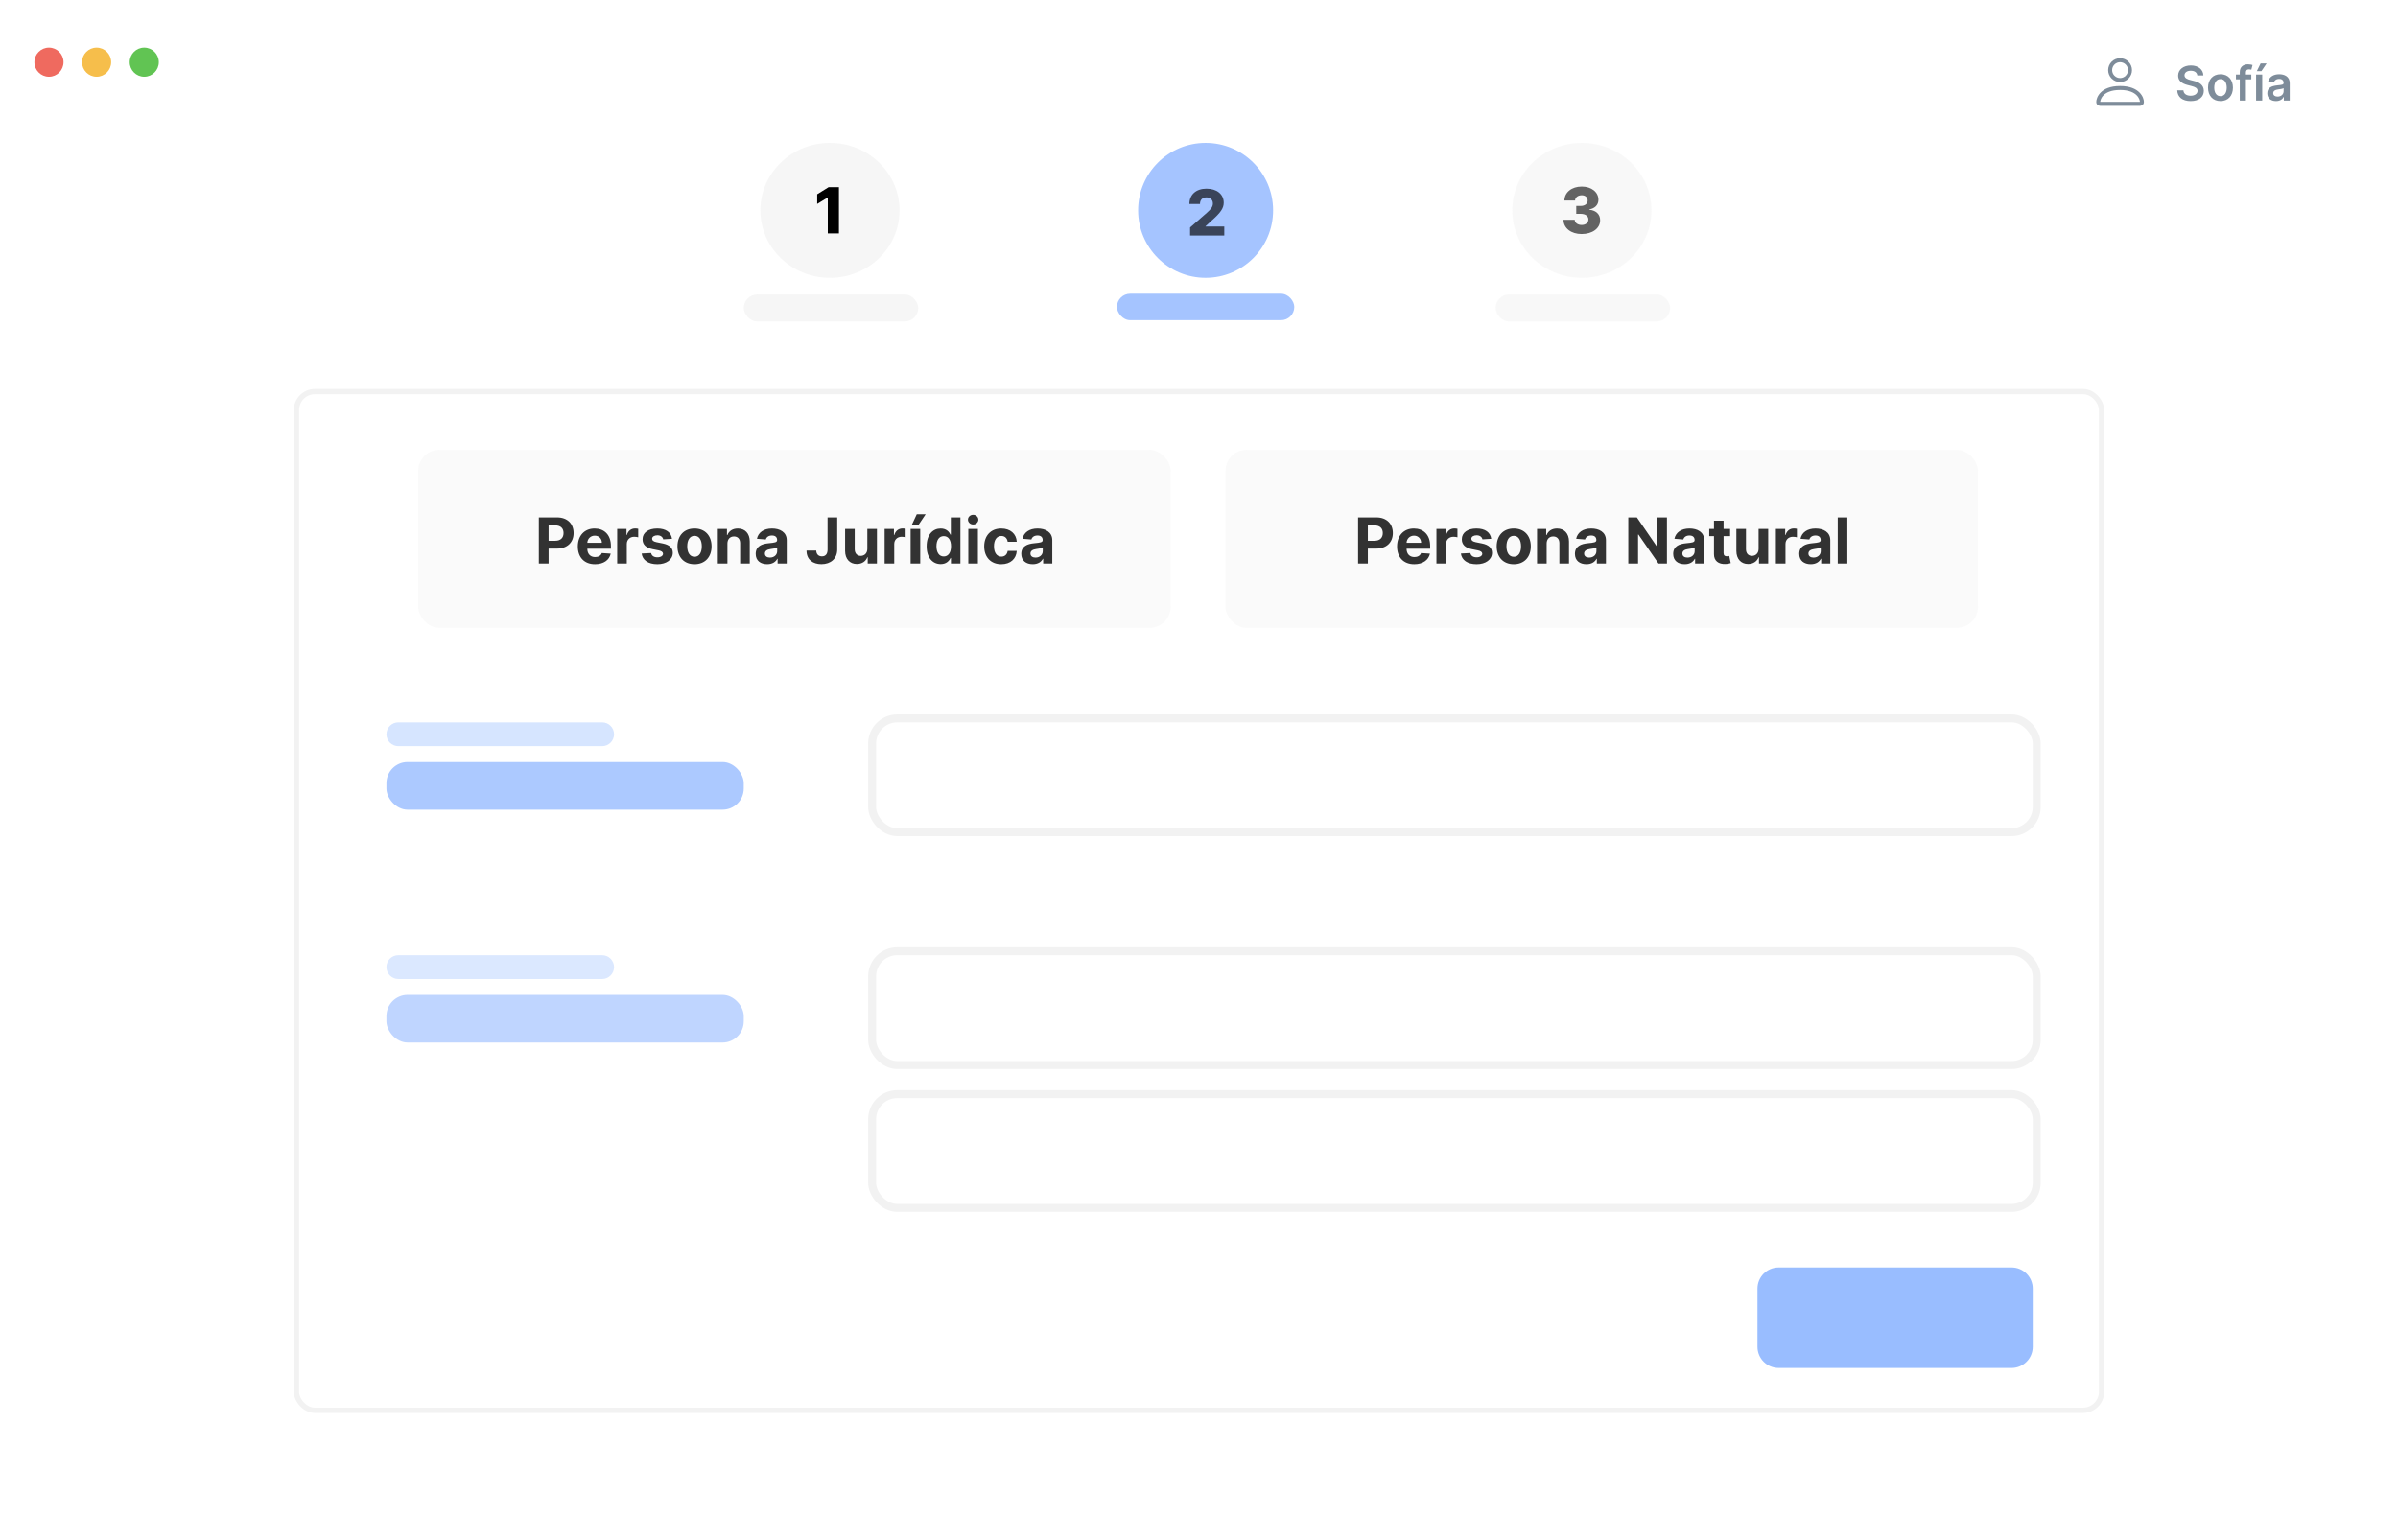 <svg width="906" height="582" viewBox="0 0 906 582" fill="none" xmlns="http://www.w3.org/2000/svg">
<path d="M369.076 354H371.052V350.314H373.14C375.66 350.314 377.013 348.801 377.013 346.702C377.013 344.62 375.676 343.091 373.167 343.091H369.076V354ZM371.052 348.689V344.742H372.863C374.344 344.742 374.999 345.541 374.999 346.702C374.999 347.864 374.344 348.689 372.874 348.689H371.052ZM382.096 354.16C384.493 354.16 386.016 352.471 386.016 349.941C386.016 347.406 384.493 345.712 382.096 345.712C379.699 345.712 378.175 347.406 378.175 349.941C378.175 352.471 379.699 354.16 382.096 354.16ZM382.106 352.615C380.78 352.615 380.13 351.433 380.13 349.936C380.13 348.439 380.78 347.24 382.106 347.24C383.411 347.24 384.061 348.439 384.061 349.936C384.061 351.433 383.411 352.615 382.106 352.615ZM387.653 354H389.581V349.19C389.581 348.151 390.364 347.416 391.424 347.416C391.749 347.416 392.154 347.475 392.319 347.528V345.754C392.143 345.722 391.84 345.701 391.627 345.701C390.689 345.701 389.906 346.234 389.608 347.182H389.523V345.818H387.653V354ZM400.89 354.16C402.946 354.16 404.256 352.94 404.395 351.203H402.552C402.387 352.082 401.753 352.588 400.906 352.588C399.702 352.588 398.924 351.582 398.924 349.909C398.924 348.258 399.718 347.267 400.906 347.267C401.833 347.267 402.403 347.864 402.552 348.652H404.395C404.262 346.878 402.877 345.712 400.879 345.712C398.482 345.712 396.969 347.443 396.969 349.941C396.969 352.418 398.445 354.16 400.89 354.16ZM409.547 354.16C411.944 354.16 413.467 352.471 413.467 349.941C413.467 347.406 411.944 345.712 409.547 345.712C407.15 345.712 405.627 347.406 405.627 349.941C405.627 352.471 407.15 354.16 409.547 354.16ZM409.558 352.615C408.231 352.615 407.581 351.433 407.581 349.936C407.581 348.439 408.231 347.24 409.558 347.24C410.863 347.24 411.513 348.439 411.513 349.936C411.513 351.433 410.863 352.615 409.558 352.615ZM415.189 354H417.086V352.711H417.197C417.501 353.308 418.135 354.144 419.541 354.144C421.469 354.144 422.913 352.615 422.913 349.92C422.913 347.192 421.427 345.712 419.536 345.712C418.092 345.712 417.49 346.58 417.197 347.171H417.118V343.091H415.189V354ZM417.08 349.909C417.08 348.322 417.762 347.294 419.003 347.294C420.287 347.294 420.947 348.386 420.947 349.909C420.947 351.443 420.276 352.562 419.003 352.562C417.773 352.562 417.08 351.496 417.08 349.909ZM424.552 354H426.481V349.19C426.481 348.151 427.264 347.416 428.324 347.416C428.649 347.416 429.053 347.475 429.218 347.528V345.754C429.043 345.722 428.739 345.701 428.526 345.701C427.589 345.701 426.805 346.234 426.507 347.182H426.422V345.818H424.552V354ZM432.693 354.165C433.977 354.165 434.744 353.563 435.095 352.876H435.159V354H437.013V348.524C437.013 346.362 435.25 345.712 433.689 345.712C431.968 345.712 430.647 346.479 430.221 347.97L432.022 348.226C432.213 347.667 432.757 347.187 433.7 347.187C434.594 347.187 435.085 347.645 435.085 348.45V348.482C435.085 349.036 434.504 349.062 433.06 349.217C431.473 349.387 429.955 349.861 429.955 351.704C429.955 353.313 431.132 354.165 432.693 354.165ZM433.194 352.748C432.389 352.748 431.814 352.381 431.814 351.672C431.814 350.932 432.458 350.623 433.321 350.5C433.827 350.431 434.839 350.303 435.09 350.101V351.065C435.09 351.976 434.355 352.748 433.194 352.748ZM438.952 354H440.88V349.19C440.88 348.151 441.663 347.416 442.723 347.416C443.048 347.416 443.453 347.475 443.618 347.528V345.754C443.442 345.722 443.138 345.701 442.925 345.701C441.988 345.701 441.205 346.234 440.907 347.182H440.821V345.818H438.952V354Z" fill="#7E8C9A"/>
<path d="M0 8C0 3.582 3.582 0 8 0H898C902.418 0 906 3.582 906 8V574C906 578.418 902.418 582 898 582H8C3.582 582 0 578.418 0 574V8Z" fill="white"/>
<rect x="112" y="148" width="682" height="385" rx="7" fill="white" fill-opacity="0.4" stroke="#F2F2F2" stroke-width="2"/>
<path d="M664 487C664 482.582 667.582 479 672 479H760C764.418 479 768 482.582 768 487V509C768 513.418 764.418 517 760 517H672C667.582 517 664 513.418 664 509V487Z" fill="#80ACFF" fill-opacity="0.8"/>
<circle cx="54.5" cy="23.5" r="5.5" fill="#61C453"/>
<circle cx="36.5" cy="23.5" r="5.5" fill="#F6BE4B"/>
<circle cx="18.5" cy="23.5" r="5.5" fill="#EF6A5F"/>
<path d="M830.178 28.508H832.46C832.415 26.296 830.53 24.73 827.743 24.73C824.994 24.73 822.929 26.277 822.936 28.591C822.936 30.47 824.272 31.55 826.426 32.106L827.915 32.49C829.328 32.848 830.261 33.289 830.267 34.305C830.261 35.424 829.2 36.172 827.653 36.172C826.17 36.172 825.02 35.507 824.924 34.133H822.591C822.687 36.734 824.623 38.198 827.672 38.198C830.811 38.198 832.633 36.632 832.639 34.325C832.633 32.055 830.76 31.02 828.791 30.553L827.564 30.246C826.49 29.991 825.326 29.537 825.339 28.444C825.346 27.459 826.228 26.737 827.711 26.737C829.123 26.737 830.057 27.396 830.178 28.508ZM838.934 38.192C841.81 38.192 843.638 36.166 843.638 33.129C843.638 30.087 841.81 28.054 838.934 28.054C836.057 28.054 834.229 30.087 834.229 33.129C834.229 36.166 836.057 38.192 838.934 38.192ZM838.946 36.338C837.355 36.338 836.575 34.919 836.575 33.123C836.575 31.327 837.355 29.889 838.946 29.889C840.512 29.889 841.292 31.327 841.292 33.123C841.292 34.919 840.512 36.338 838.946 36.338ZM850.575 28.182H848.536V27.408C848.536 26.641 848.856 26.213 849.718 26.213C850.083 26.213 850.39 26.296 850.581 26.354L851.048 24.564C850.748 24.462 850.089 24.296 849.29 24.296C847.584 24.296 846.222 25.273 846.222 27.255V28.182H844.771V29.972H846.222V38H848.536V29.972H850.575V28.182ZM852.387 38H854.701V28.182H852.387V38ZM852.662 26.891H854.394L856.357 23.97H854.094L852.662 26.891ZM859.906 38.198C861.446 38.198 862.367 37.476 862.789 36.651H862.865V38H865.09V31.429C865.09 28.834 862.974 28.054 861.101 28.054C859.036 28.054 857.451 28.974 856.94 30.764L859.1 31.071C859.331 30.4 859.983 29.825 861.114 29.825C862.188 29.825 862.776 30.374 862.776 31.34V31.378C862.776 32.043 862.079 32.075 860.347 32.26C858.442 32.465 856.62 33.033 856.62 35.245C856.62 37.175 858.033 38.198 859.906 38.198ZM860.507 36.498C859.541 36.498 858.851 36.057 858.851 35.207C858.851 34.318 859.625 33.947 860.66 33.8C861.267 33.717 862.482 33.564 862.782 33.321V34.478C862.782 35.571 861.9 36.498 860.507 36.498Z" fill="#7E8C9A"/>
<path d="M801 31C802.193 31 803.338 30.526 804.182 29.682C805.026 28.838 805.5 27.694 805.5 26.5C805.5 25.306 805.026 24.162 804.182 23.318C803.338 22.474 802.193 22 801 22C799.807 22 798.662 22.474 797.818 23.318C796.974 24.162 796.5 25.306 796.5 26.5C796.5 27.694 796.974 28.838 797.818 29.682C798.662 30.526 799.807 31 801 31V31ZM804 26.5C804 27.296 803.684 28.059 803.121 28.621C802.559 29.184 801.796 29.5 801 29.5C800.204 29.5 799.441 29.184 798.879 28.621C798.316 28.059 798 27.296 798 26.5C798 25.704 798.316 24.941 798.879 24.379C799.441 23.816 800.204 23.5 801 23.5C801.796 23.5 802.559 23.816 803.121 24.379C803.684 24.941 804 25.704 804 26.5V26.5ZM810 38.5C810 40 808.5 40 808.5 40H793.5C793.5 40 792 40 792 38.5C792 37 793.5 32.5 801 32.5C808.5 32.5 810 37 810 38.5ZM808.5 38.494C808.498 38.125 808.269 37.015 807.252 35.998C806.274 35.02 804.434 34 801 34C797.565 34 795.726 35.02 794.748 35.998C793.731 37.015 793.503 38.125 793.5 38.494H808.5Z" fill="#7E8C9A"/>
<ellipse cx="313.567" cy="79.504" rx="26.289" ry="25.505" fill="#F2F2F2" fill-opacity="0.7"/>
<rect x="281" y="111.287" width="65.919" height="10.202" rx="5.101" fill="#F2F2F2" fill-opacity="0.7"/>
<path d="M316.96 70.747H313.048L308.744 73.423V77.071L312.648 74.685H312.75V88.202H316.96V70.747Z" fill="black"/>
<ellipse cx="597.648" cy="79.504" rx="26.289" ry="25.505" fill="#F2F2F2" fill-opacity="0.5"/>
<rect x="565.081" y="111.287" width="65.919" height="10.202" rx="5.101" fill="#F2F2F2" fill-opacity="0.5"/>
<path d="M597.57 88.44C601.661 88.44 604.568 86.276 604.559 83.242C604.568 81.094 603.161 79.56 600.468 79.244V79.108C602.488 78.818 603.92 77.463 603.911 75.503C603.92 72.656 601.346 70.509 597.604 70.509C593.837 70.509 591.093 72.69 591.059 75.793H595.09C595.124 74.6 596.198 73.798 597.604 73.798C598.943 73.798 599.854 74.608 599.846 75.776C599.854 76.986 598.781 77.821 597.229 77.821H595.533V80.821H597.229C598.994 80.821 600.144 81.69 600.127 82.918C600.144 84.153 599.087 85.014 597.587 85.014C596.096 85.014 594.997 84.222 594.954 83.071H590.71C590.744 86.225 593.582 88.44 597.57 88.44Z" fill="black" fill-opacity="0.6"/>
<circle cx="455.5" cy="79.5" r="25.5" fill="#80ACFF" fill-opacity="0.7"/>
<rect x="422" y="111" width="67" height="10" rx="5" fill="#80ACFF" fill-opacity="0.7"/>
<path d="M449.635 89H462.555V85.599H455.481V85.489L457.569 83.562C461.353 80.264 462.342 78.585 462.342 76.582C462.342 73.438 459.777 71.307 455.814 71.307C451.953 71.307 449.37 73.531 449.379 77.085H453.376C453.376 75.508 454.348 74.597 455.797 74.597C457.22 74.597 458.251 75.474 458.251 76.915C458.251 78.219 457.433 79.105 456.001 80.392L449.635 85.966V89Z" fill="black" fill-opacity="0.65"/>
<rect x="158" y="170" width="284.305" height="67.299" rx="8" fill="#F2F2F2" fill-opacity="0.4"/>
<rect x="146" y="288" width="135" height="18" rx="8" fill="#80ACFF" fill-opacity="0.65"/>
<path d="M146 277.5C146 275.015 148.015 273 150.5 273H227.5C229.985 273 232 275.015 232 277.5V277.5C232 279.985 229.985 282 227.5 282H150.5C148.015 282 146 279.985 146 277.5V277.5Z" fill="#CCDEFF" fill-opacity="0.8"/>
<rect x="146" y="376" width="135" height="18" rx="8" fill="#80ACFF" fill-opacity="0.5"/>
<path d="M146 365.5C146 363.015 148.015 361 150.5 361H227.5C229.985 361 232 363.015 232 365.5V365.5C232 367.985 229.985 370 227.5 370H150.5C148.015 370 146 367.985 146 365.5V365.5Z" fill="#CCDEFF" fill-opacity="0.7"/>
<g style="mix-blend-mode:darken" filter="url(#filter0_b_13_744)">
<rect x="463" y="170" width="284.305" height="67.299" rx="8" fill="#F2F2F2" fill-opacity="0.4"/>
</g>
<rect x="329.5" y="271.5" width="440" height="43" rx="9.5" fill="white" fill-opacity="0.4" stroke="#F2F2F2" stroke-width="3"/>
<rect x="329.5" y="359.5" width="440" height="43" rx="9.5" fill="white" fill-opacity="0.4" stroke="#F2F2F2" stroke-width="3"/>
<rect x="329.5" y="413.5" width="440" height="43" rx="9.5" fill="white" fill-opacity="0.4" stroke="#F2F2F2" stroke-width="3"/>
<path d="M203.58 213H207.27V207.341H210.372C214.386 207.341 216.722 204.946 216.722 201.46C216.722 197.991 214.429 195.545 210.466 195.545H203.58V213ZM207.27 204.384V198.562H209.759C211.889 198.562 212.92 199.722 212.92 201.46C212.92 203.19 211.889 204.384 209.776 204.384H207.27ZM224.805 213.256C228.044 213.256 230.226 211.679 230.737 209.25L227.379 209.028C227.013 210.026 226.075 210.545 224.865 210.545C223.05 210.545 221.899 209.344 221.899 207.392V207.384H230.814V206.386C230.814 201.938 228.121 199.739 224.661 199.739C220.808 199.739 218.311 202.474 218.311 206.514C218.311 210.665 220.774 213.256 224.805 213.256ZM221.899 205.134C221.976 203.642 223.109 202.449 224.72 202.449C226.297 202.449 227.388 203.574 227.396 205.134H221.899ZM233.183 213H236.814V205.594C236.814 203.983 237.99 202.875 239.592 202.875C240.095 202.875 240.786 202.96 241.126 203.071V199.849C240.803 199.773 240.351 199.722 239.984 199.722C238.518 199.722 237.317 200.574 236.839 202.193H236.703V199.909H233.183V213ZM253.896 203.642C253.572 201.23 251.629 199.739 248.322 199.739C244.972 199.739 242.765 201.29 242.773 203.812C242.765 205.773 244.001 207.043 246.558 207.554L248.825 208.006C249.967 208.236 250.487 208.653 250.504 209.31C250.487 210.085 249.643 210.639 248.373 210.639C247.077 210.639 246.217 210.085 245.995 209.02L242.424 209.207C242.765 211.713 244.896 213.256 248.364 213.256C251.756 213.256 254.185 211.526 254.194 208.943C254.185 207.051 252.95 205.918 250.41 205.398L248.04 204.92C246.822 204.656 246.37 204.239 246.379 203.608C246.37 202.824 247.256 202.312 248.381 202.312C249.643 202.312 250.393 203.003 250.572 203.847L253.896 203.642ZM262.395 213.256C266.366 213.256 268.838 210.537 268.838 206.506C268.838 202.449 266.366 199.739 262.395 199.739C258.423 199.739 255.952 202.449 255.952 206.506C255.952 210.537 258.423 213.256 262.395 213.256ZM262.412 210.443C260.58 210.443 259.642 208.764 259.642 206.48C259.642 204.196 260.58 202.509 262.412 202.509C264.21 202.509 265.148 204.196 265.148 206.48C265.148 208.764 264.21 210.443 262.412 210.443ZM274.83 205.432C274.838 203.744 275.844 202.756 277.31 202.756C278.767 202.756 279.645 203.71 279.636 205.312V213H283.267V204.665C283.267 201.614 281.477 199.739 278.75 199.739C276.807 199.739 275.401 200.693 274.812 202.219H274.659V199.909H271.199V213H274.83V205.432ZM289.862 213.247C291.796 213.247 293.049 212.403 293.688 211.185H293.79V213H297.234V204.17C297.234 201.051 294.592 199.739 291.677 199.739C288.54 199.739 286.478 201.239 285.975 203.625L289.333 203.898C289.58 203.028 290.356 202.389 291.66 202.389C292.896 202.389 293.603 203.011 293.603 204.085V204.136C293.603 204.98 292.708 205.091 290.433 205.312C287.842 205.551 285.515 206.42 285.515 209.344C285.515 211.935 287.364 213.247 289.862 213.247ZM290.901 210.741C289.785 210.741 288.984 210.222 288.984 209.224C288.984 208.202 289.827 207.699 291.106 207.52C291.898 207.409 293.194 207.222 293.629 206.932V208.321C293.629 209.693 292.495 210.741 290.901 210.741ZM312.662 195.545V207.716C312.653 209.395 311.903 210.281 310.54 210.281C309.253 210.281 308.418 209.48 308.392 208.091H304.719C304.702 211.577 307.19 213.239 310.352 213.239C313.889 213.239 316.301 211.099 316.31 207.716V195.545H312.662ZM327.688 207.426C327.696 209.182 326.494 210.102 325.19 210.102C323.818 210.102 322.932 209.139 322.923 207.597V199.909H319.293V208.244C319.301 211.304 321.091 213.17 323.724 213.17C325.693 213.17 327.108 212.156 327.696 210.622H327.832V213H331.318V199.909H327.688V207.426ZM334.222 213H337.853V205.594C337.853 203.983 339.029 202.875 340.631 202.875C341.134 202.875 341.825 202.96 342.165 203.071V199.849C341.842 199.773 341.39 199.722 341.023 199.722C339.558 199.722 338.356 200.574 337.879 202.193H337.742V199.909H334.222V213ZM344.043 213H347.673V199.909H344.043V213ZM344.562 198.222H347.128L349.727 194.344H346.369L344.562 198.222ZM355.406 213.213C357.519 213.213 358.619 211.994 359.121 210.903H359.275V213H362.854V195.545H359.232V202.108H359.121C358.636 201.043 357.587 199.739 355.397 199.739C352.525 199.739 350.096 201.972 350.096 206.472C350.096 210.852 352.423 213.213 355.406 213.213ZM356.556 210.324C354.775 210.324 353.803 208.739 353.803 206.455C353.803 204.188 354.758 202.628 356.556 202.628C358.32 202.628 359.309 204.119 359.309 206.455C359.309 208.79 358.303 210.324 356.556 210.324ZM365.839 213H369.47V199.909H365.839V213ZM367.663 198.222C368.746 198.222 369.632 197.395 369.632 196.381C369.632 195.375 368.746 194.548 367.663 194.548C366.589 194.548 365.703 195.375 365.703 196.381C365.703 197.395 366.589 198.222 367.663 198.222ZM378.293 213.256C381.779 213.256 383.969 211.21 384.14 208.202H380.714C380.501 209.599 379.58 210.384 378.336 210.384C376.64 210.384 375.54 208.96 375.54 206.455C375.54 203.983 376.648 202.568 378.336 202.568C379.665 202.568 380.518 203.446 380.714 204.75H384.14C383.987 201.724 381.694 199.739 378.276 199.739C374.305 199.739 371.85 202.491 371.85 206.506C371.85 210.486 374.262 213.256 378.293 213.256ZM390.197 213.247C392.132 213.247 393.385 212.403 394.024 211.185H394.126V213H397.57V204.17C397.57 201.051 394.928 199.739 392.013 199.739C388.876 199.739 386.814 201.239 386.311 203.625L389.669 203.898C389.916 203.028 390.692 202.389 391.996 202.389C393.232 202.389 393.939 203.011 393.939 204.085V204.136C393.939 204.98 393.044 205.091 390.768 205.312C388.178 205.551 385.851 206.42 385.851 209.344C385.851 211.935 387.7 213.247 390.197 213.247ZM391.237 210.741C390.121 210.741 389.32 210.222 389.32 209.224C389.32 208.202 390.163 207.699 391.442 207.52C392.234 207.409 393.53 207.222 393.964 206.932V208.321C393.964 209.693 392.831 210.741 391.237 210.741Z" fill="black" fill-opacity="0.8"/>
<path d="M513.103 213H516.793V207.341H519.896C523.91 207.341 526.245 204.946 526.245 201.46C526.245 197.991 523.952 195.545 519.989 195.545H513.103V213ZM516.793 204.384V198.562H519.282C521.413 198.562 522.444 199.722 522.444 201.46C522.444 203.19 521.413 204.384 519.299 204.384H516.793ZM534.329 213.256C537.567 213.256 539.749 211.679 540.261 209.25L536.903 209.028C536.536 210.026 535.599 210.545 534.388 210.545C532.573 210.545 531.423 209.344 531.423 207.392V207.384H540.337V206.386C540.337 201.938 537.644 199.739 534.184 199.739C530.332 199.739 527.835 202.474 527.835 206.514C527.835 210.665 530.298 213.256 534.329 213.256ZM531.423 205.134C531.499 203.642 532.633 202.449 534.244 202.449C535.82 202.449 536.911 203.574 536.92 205.134H531.423ZM542.707 213H546.337V205.594C546.337 203.983 547.513 202.875 549.116 202.875C549.619 202.875 550.309 202.96 550.65 203.071V199.849C550.326 199.773 549.874 199.722 549.508 199.722C548.042 199.722 546.84 200.574 546.363 202.193H546.227V199.909H542.707V213ZM563.419 203.642C563.095 201.23 561.152 199.739 557.845 199.739C554.496 199.739 552.288 201.29 552.297 203.812C552.288 205.773 553.524 207.043 556.081 207.554L558.348 208.006C559.49 208.236 560.01 208.653 560.027 209.31C560.01 210.085 559.166 210.639 557.896 210.639C556.601 210.639 555.74 210.085 555.518 209.02L551.947 209.207C552.288 211.713 554.419 213.256 557.888 213.256C561.28 213.256 563.709 211.526 563.717 208.943C563.709 207.051 562.473 205.918 559.933 205.398L557.564 204.92C556.345 204.656 555.893 204.239 555.902 203.608C555.893 202.824 556.78 202.312 557.905 202.312C559.166 202.312 559.916 203.003 560.095 203.847L563.419 203.642ZM571.918 213.256C575.89 213.256 578.362 210.537 578.362 206.506C578.362 202.449 575.89 199.739 571.918 199.739C567.947 199.739 565.475 202.449 565.475 206.506C565.475 210.537 567.947 213.256 571.918 213.256ZM571.935 210.443C570.103 210.443 569.165 208.764 569.165 206.48C569.165 204.196 570.103 202.509 571.935 202.509C573.734 202.509 574.671 204.196 574.671 206.48C574.671 208.764 573.734 210.443 571.935 210.443ZM584.353 205.432C584.362 203.744 585.367 202.756 586.833 202.756C588.29 202.756 589.168 203.71 589.16 205.312V213H592.79V204.665C592.79 201.614 591.001 199.739 588.273 199.739C586.33 199.739 584.924 200.693 584.336 202.219H584.183V199.909H580.722V213H584.353V205.432ZM599.385 213.247C601.32 213.247 602.572 212.403 603.212 211.185H603.314V213H606.757V204.17C606.757 201.051 604.115 199.739 601.2 199.739C598.064 199.739 596.001 201.239 595.499 203.625L598.857 203.898C599.104 203.028 599.879 202.389 601.183 202.389C602.419 202.389 603.126 203.011 603.126 204.085V204.136C603.126 204.98 602.232 205.091 599.956 205.312C597.365 205.551 595.038 206.42 595.038 209.344C595.038 211.935 596.888 213.247 599.385 213.247ZM600.425 210.741C599.308 210.741 598.507 210.222 598.507 209.224C598.507 208.202 599.351 207.699 600.629 207.52C601.422 207.409 602.717 207.222 603.152 206.932V208.321C603.152 209.693 602.018 210.741 600.425 210.741ZM629.796 195.545H626.123V206.523H625.969L618.435 195.545H615.197V213H618.887V202.014H619.015L626.609 213H629.796V195.545ZM636.51 213.247C638.445 213.247 639.697 212.403 640.337 211.185H640.439V213H643.882V204.17C643.882 201.051 641.24 199.739 638.325 199.739C635.189 199.739 633.126 201.239 632.624 203.625L635.982 203.898C636.229 203.028 637.004 202.389 638.308 202.389C639.544 202.389 640.251 203.011 640.251 204.085V204.136C640.251 204.98 639.357 205.091 637.081 205.312C634.49 205.551 632.163 206.42 632.163 209.344C632.163 211.935 634.013 213.247 636.51 213.247ZM637.55 210.741C636.433 210.741 635.632 210.222 635.632 209.224C635.632 208.202 636.476 207.699 637.754 207.52C638.547 207.409 639.842 207.222 640.277 206.932V208.321C640.277 209.693 639.143 210.741 637.55 210.741ZM653.662 199.909H651.199V196.773H647.568V199.909H645.778V202.636H647.568V209.455C647.551 212.02 649.298 213.29 651.932 213.179C652.869 213.145 653.534 212.957 653.901 212.838L653.33 210.136C653.151 210.17 652.767 210.256 652.426 210.256C651.702 210.256 651.199 209.983 651.199 208.977V202.636H653.662V199.909ZM664.422 207.426C664.43 209.182 663.229 210.102 661.925 210.102C660.553 210.102 659.666 209.139 659.658 207.597V199.909H656.027V208.244C656.036 211.304 657.825 213.17 660.459 213.17C662.428 213.17 663.842 212.156 664.43 210.622H664.567V213H668.053V199.909H664.422V207.426ZM670.957 213H674.587V205.594C674.587 203.983 675.763 202.875 677.366 202.875C677.869 202.875 678.559 202.96 678.9 203.071V199.849C678.576 199.773 678.124 199.722 677.758 199.722C676.292 199.722 675.09 200.574 674.613 202.193H674.477V199.909H670.957V213ZM684.135 213.247C686.07 213.247 687.322 212.403 687.962 211.185H688.064V213H691.507V204.17C691.507 201.051 688.865 199.739 685.95 199.739C682.814 199.739 680.751 201.239 680.249 203.625L683.607 203.898C683.854 203.028 684.629 202.389 685.933 202.389C687.169 202.389 687.876 203.011 687.876 204.085V204.136C687.876 204.98 686.982 205.091 684.706 205.312C682.115 205.551 679.788 206.42 679.788 209.344C679.788 211.935 681.638 213.247 684.135 213.247ZM685.175 210.741C684.058 210.741 683.257 210.222 683.257 209.224C683.257 208.202 684.101 207.699 685.379 207.52C686.172 207.409 687.467 207.222 687.902 206.932V208.321C687.902 209.693 686.768 210.741 685.175 210.741ZM697.955 195.545H694.324V213H697.955V195.545Z" fill="black" fill-opacity="0.8"/>
<defs>
<filter id="filter0_b_13_744" x="459" y="166" width="292.305" height="75.299" filterUnits="userSpaceOnUse" color-interpolation-filters="sRGB">
<feFlood flood-opacity="0" result="BackgroundImageFix"/>
<feGaussianBlur in="BackgroundImage" stdDeviation="2"/>
<feComposite in2="SourceAlpha" operator="in" result="effect1_backgroundBlur_13_744"/>
<feBlend mode="normal" in="SourceGraphic" in2="effect1_backgroundBlur_13_744" result="shape"/>
</filter>
</defs>
</svg>
